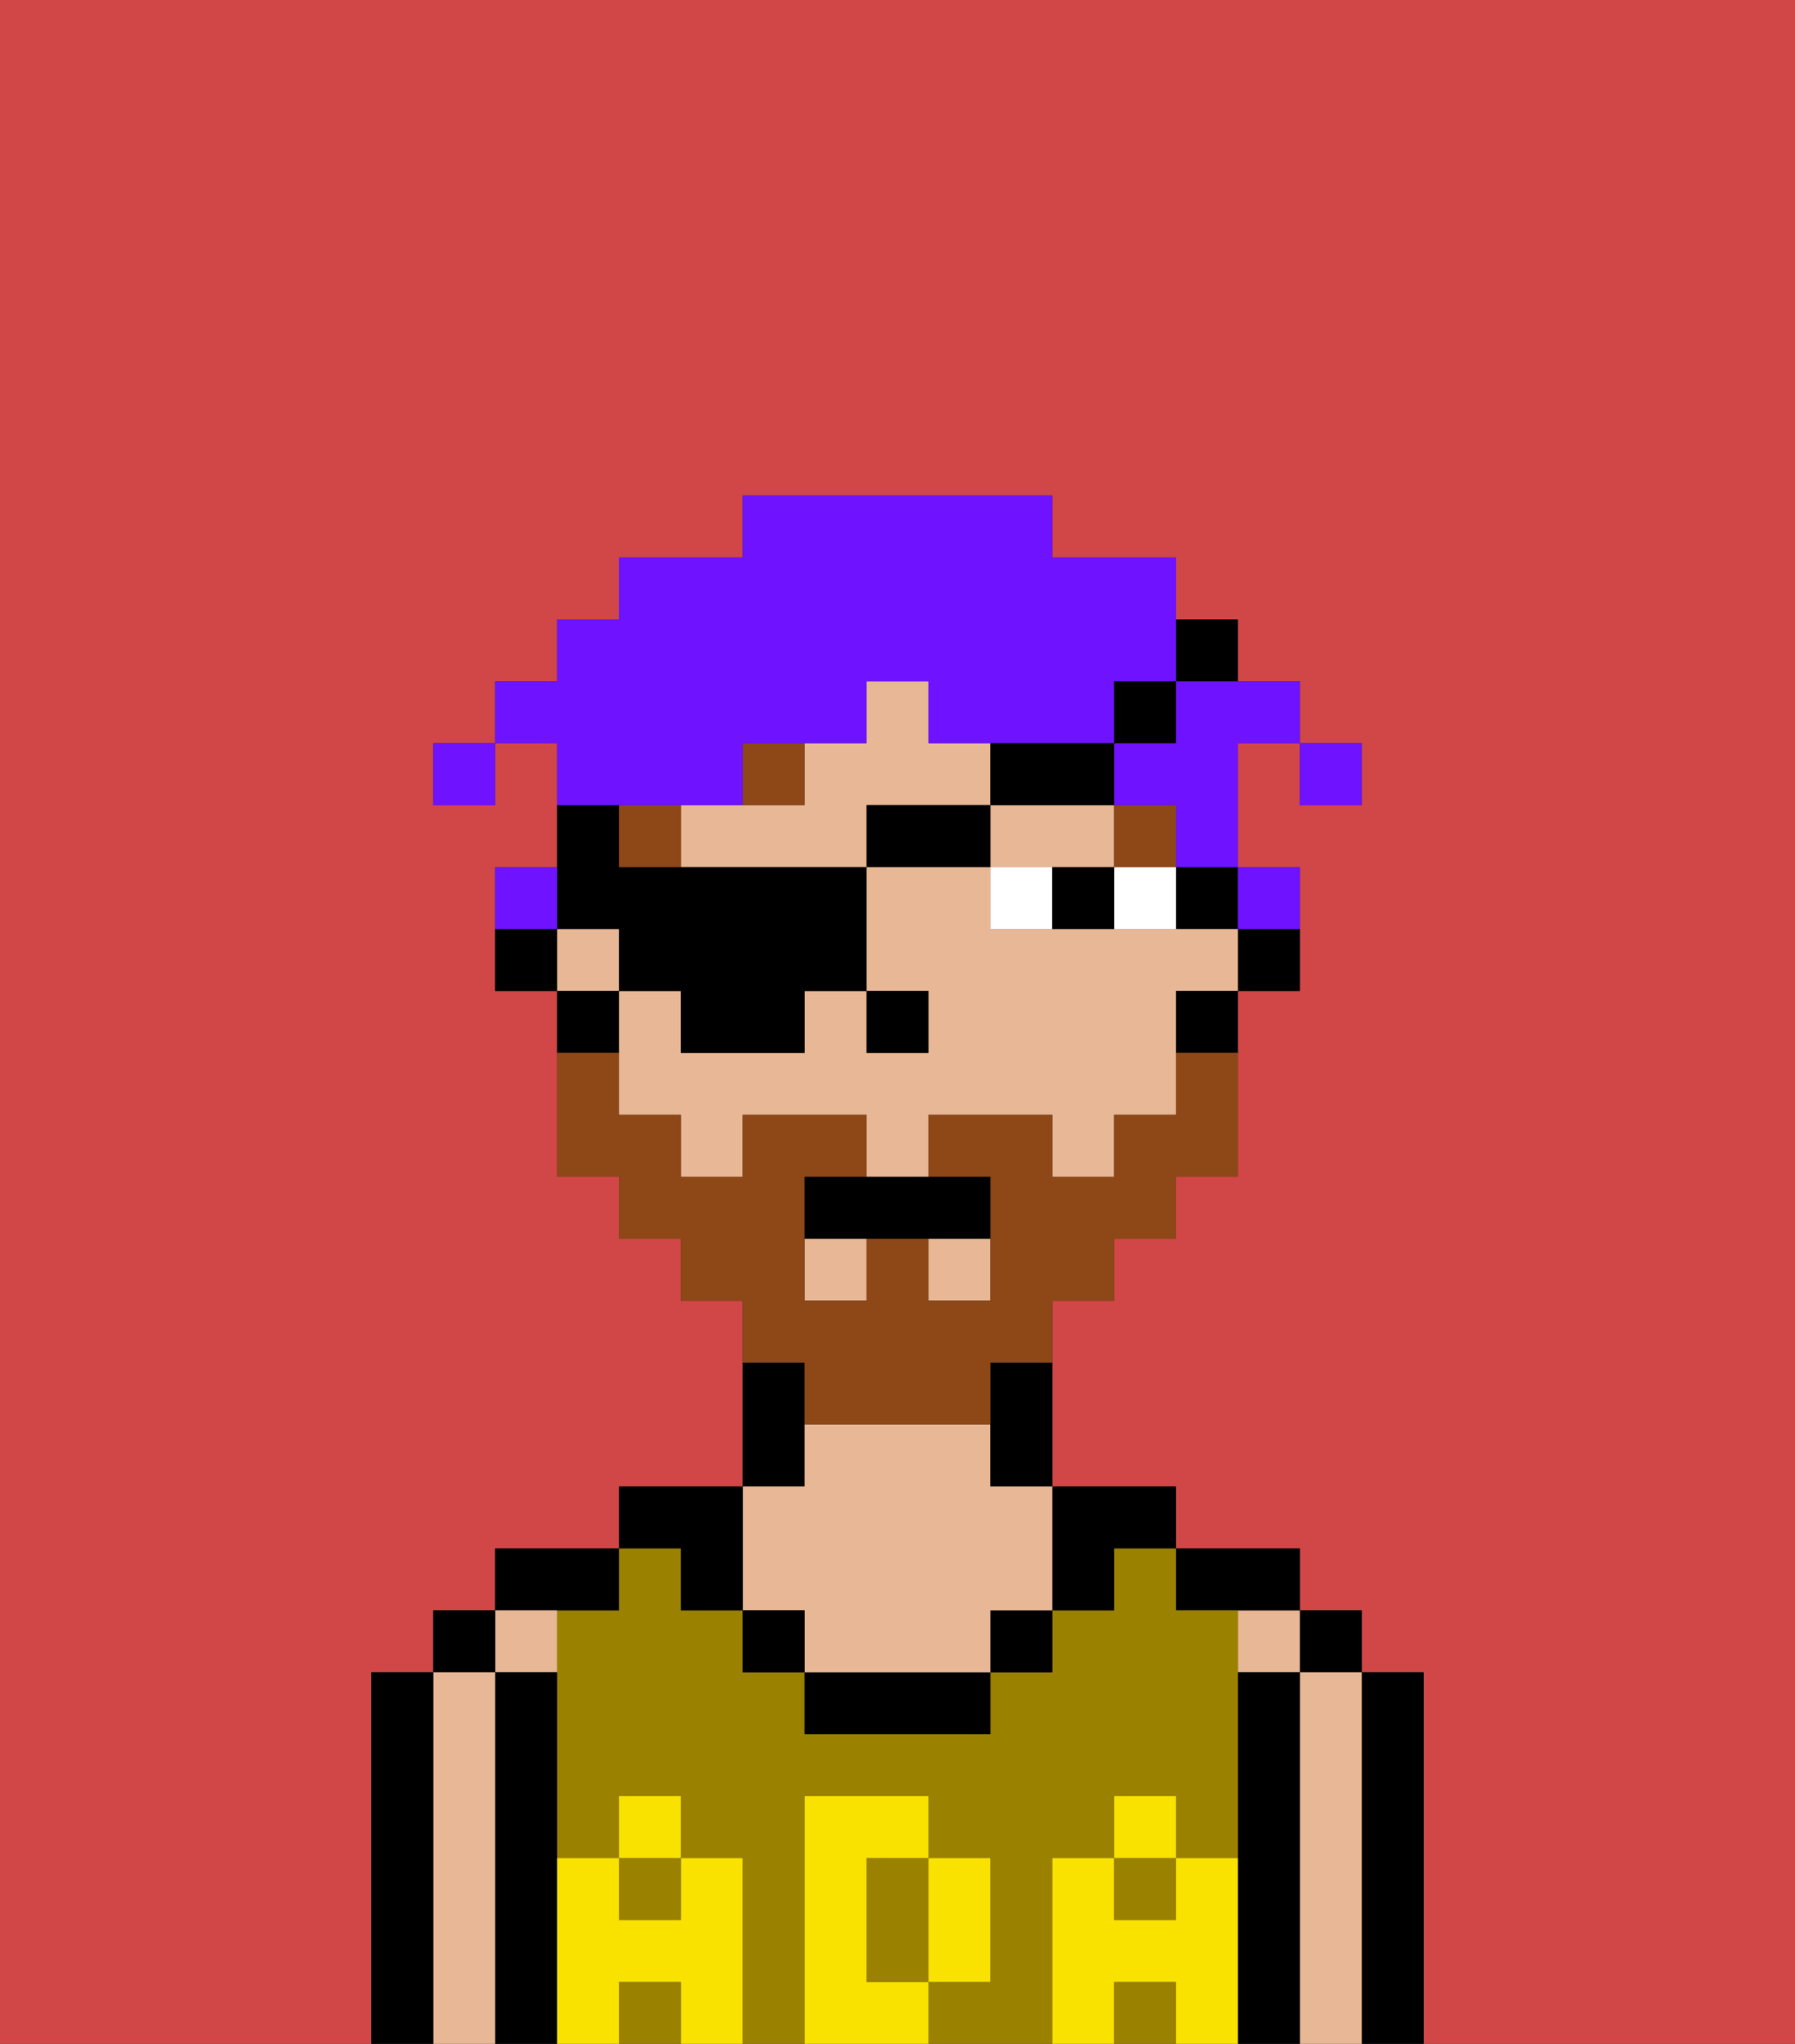<svg xmlns="http://www.w3.org/2000/svg" viewBox="0 0 29 33"><rect x="0" y="0" width="29" height="33" fill="#333333" stroke="none"/><defs><style>polygon,rect,path{shape-rendering:crispedges;}.aa210-1{fill:#d14646;}.aa210-2{fill:#000000;}.aa210-3{fill:#e8b795;}.aa210-4{fill:#9b8100;}.aa210-5{fill:#f9e100;}.aa210-6{fill:#ffffff;}.aa210-7{fill:#8e4717;}.aa210-8{fill:#8e4717;}.aa210-9{fill:#6e12ff;}</style></defs><path class="aa210-1" d="M6,32V27H7V26H8V25h2V24h2V21H11V20H10V19H9V16H8V14H9V12H8v1H7V12H8V11H9V10h1V9h2V8h5V9h2v1h1v1h1v1h1v1H21V12H20v2h1v2H20v3H19v1H18v1H17v3h2v1h2v1h1v1h1v6h6V0H0V33H6Z"/><path class="aa210-2" d="M23,31V27H22v6h1Z"/><rect class="aa210-2" x="21" y="26" width="1" height="1"/><path class="aa210-3" d="M22,31V27H21v6h1Z"/><rect class="aa210-3" x="20" y="26" width="1" height="1"/><path class="aa210-2" d="M21,31V27H20v6h1Z"/><path class="aa210-2" d="M20,26h1V25H19v1Z"/><path class="aa210-4" d="M17,31V30h1V29h1v1h1V26H19V25H18v1H17v1H16v1H13V27H12V26H11V25H10v1H9v4h1V29h1v1h1v3h1V29h2v1h1v2H15v1h2Z"/><rect class="aa210-4" x="18" y="32" width="1" height="1"/><rect class="aa210-4" x="10" y="32" width="1" height="1"/><rect class="aa210-4" x="10" y="30" width="1" height="1"/><path class="aa210-4" d="M14,31v1h1V30H14Z"/><rect class="aa210-4" x="18" y="30" width="1" height="1"/><path class="aa210-2" d="M17,26h1V25h1V24H17Z"/><rect class="aa210-2" x="16" y="26" width="1" height="1"/><path class="aa210-2" d="M14,27H13v1h3V27Z"/><path class="aa210-2" d="M13,23V22H12v2h1Z"/><path class="aa210-3" d="M12,26h1v1h3V26h1V24H16V23H13v1H12Z"/><rect class="aa210-2" x="12" y="26" width="1" height="1"/><path class="aa210-2" d="M11,26h1V24H10v1h1Z"/><path class="aa210-2" d="M10,26V25H8v1Z"/><rect class="aa210-3" x="8" y="26" width="1" height="1"/><path class="aa210-2" d="M9,31V27H8v6H9Z"/><rect class="aa210-2" x="7" y="26" width="1" height="1"/><path class="aa210-3" d="M8,31V27H7v6H8Z"/><path class="aa210-2" d="M7,31V27H6v6H7Z"/><path class="aa210-5" d="M20,31V30H19v1H18V30H17v3h1V32h1v1h1Z"/><rect class="aa210-5" x="18" y="29" width="1" height="1"/><path class="aa210-5" d="M15,32h1V30H15Z"/><path class="aa210-5" d="M14,32V30h1V29H13v4h2V32Z"/><path class="aa210-5" d="M12,31V30H11v1H10V30H9v3h1V32h1v1h1Z"/><rect class="aa210-5" x="10" y="29" width="1" height="1"/><rect class="aa210-2" x="20" y="15" width="1" height="1"/><rect class="aa210-2" x="19" y="14" width="1" height="1"/><path class="aa210-3" d="M16,13V12H15V11H14v1H13v1H11v1h3V13Z"/><path class="aa210-3" d="M19,15H16V14H14v2h1v1H14V16H13v1H11V16H10v2h1v1h1V18h2v1h1V18h2v1h1V18h1V16h1V15Z"/><rect class="aa210-3" x="15" y="20" width="1" height="1"/><path class="aa210-3" d="M16,13v1h2V13Z"/><rect class="aa210-3" x="13" y="20" width="1" height="1"/><rect class="aa210-3" x="9" y="15" width="1" height="1"/><rect class="aa210-2" x="19" y="16" width="1" height="1"/><path class="aa210-2" d="M16,23v1h1V22H16Z"/><path class="aa210-2" d="M10,15v1h1v1h2V16h1V14H10V13H9v2Z"/><rect class="aa210-2" x="9" y="16" width="1" height="1"/><rect class="aa210-2" x="8" y="15" width="1" height="1"/><rect class="aa210-2" x="14" y="16" width="1" height="1"/><rect class="aa210-6" x="18" y="14" width="1" height="1"/><rect class="aa210-6" x="16" y="14" width="1" height="1"/><rect class="aa210-2" x="17" y="14" width="1" height="1"/><rect class="aa210-7" x="18" y="13" width="1" height="1"/><rect class="aa210-7" x="10" y="13" width="1" height="1"/><rect class="aa210-7" x="12" y="12" width="1" height="1"/><path class="aa210-8" d="M13,23h3V22h1V21h1V20h1V19h1V17H19v1H18v1H17V18H15v1h1v2H15V20H14v1H13V19h1V18H12v1H11V18H10V17H9v2h1v1h1v1h1v1h1Z"/><path class="aa210-2" d="M13,19v1h3V19Z"/><rect class="aa210-9" x="21" y="12" width="1" height="1"/><path class="aa210-9" d="M19,12H18v1h1v1h1V12h1V11H19Z"/><path class="aa210-9" d="M11,13h1V12h2V11h1v1h3V11h1V9H17V8H12V9H10v1H9v1H8v1H9v1Z"/><rect class="aa210-9" x="20" y="14" width="1" height="1"/><rect class="aa210-9" x="8" y="14" width="1" height="1"/><rect class="aa210-9" x="7" y="12" width="1" height="1"/><rect class="aa210-2" x="14" y="13" width="2" height="1"/><path class="aa210-2" d="M17,13h1V12H16v1Z"/><rect class="aa210-2" x="18" y="11" width="1" height="1"/><rect class="aa210-2" x="19" y="10" width="1" height="1"/></svg>